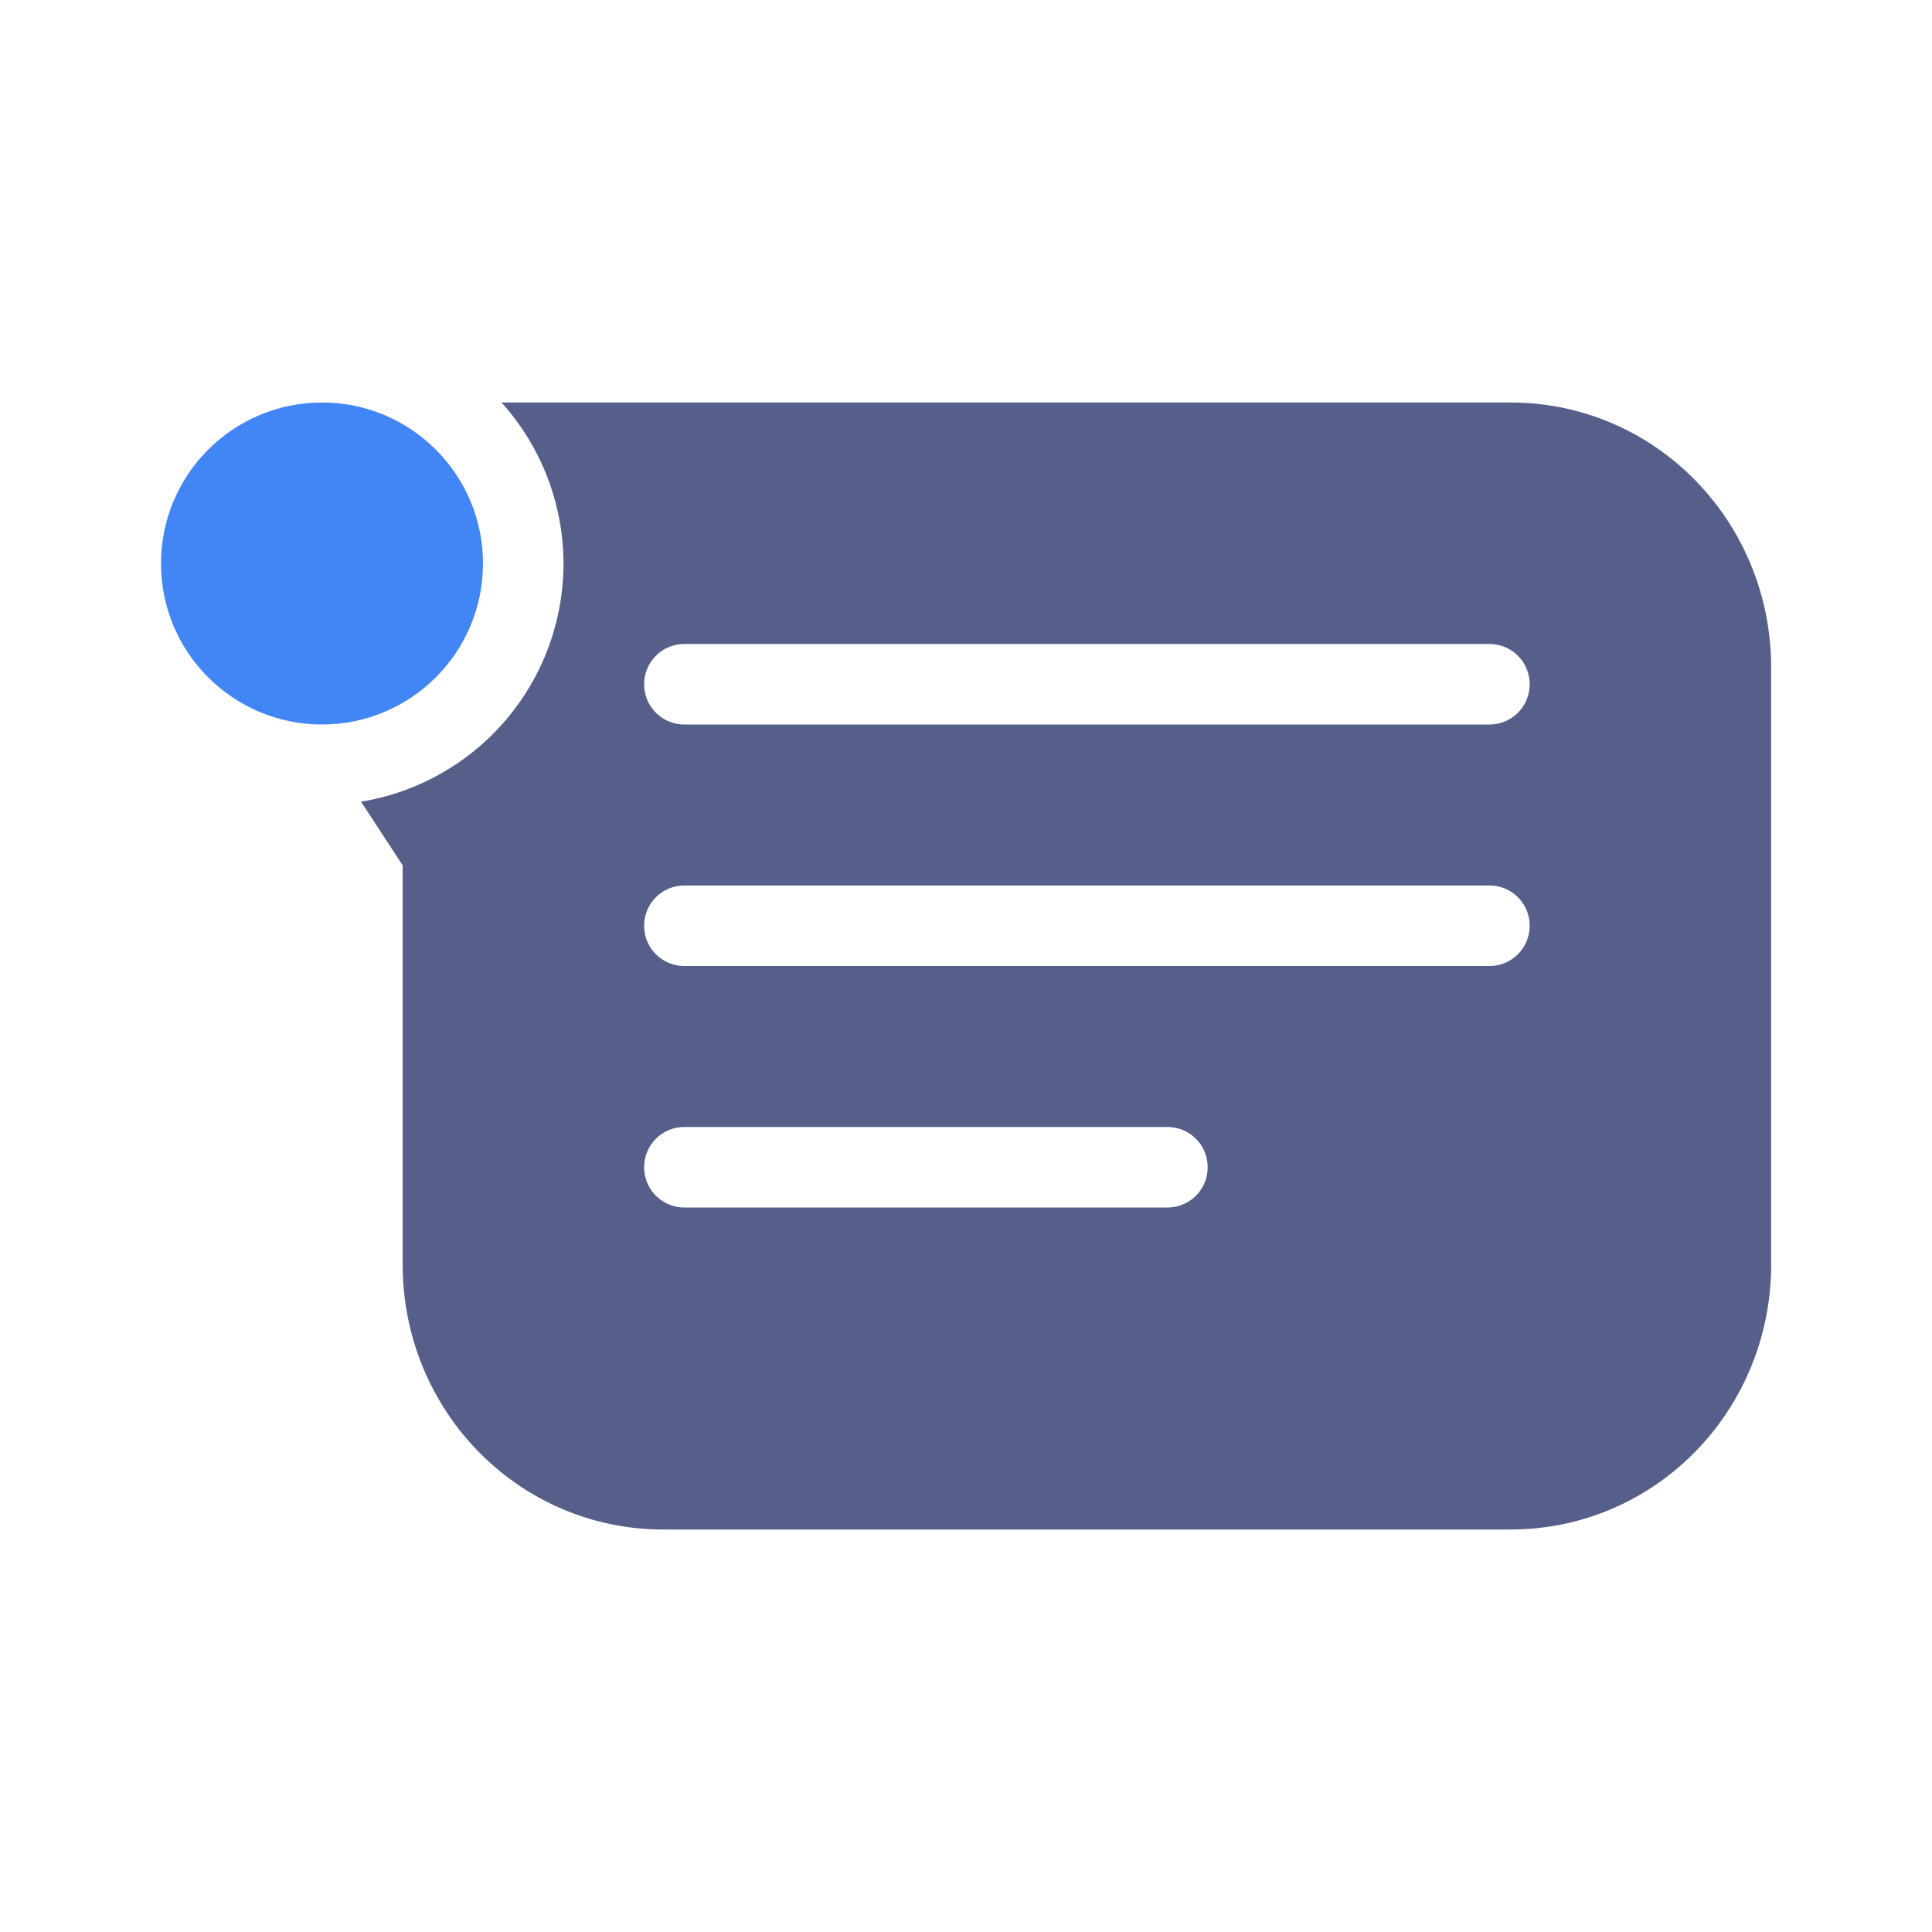 <svg xmlns="http://www.w3.org/2000/svg" width="24" height="24" version="1.1">
 <defs>
  <style id="current-color-scheme" type="text/css">
   .ColorScheme-Text { color:#565f89; } .ColorScheme-Highlight { color:#4285f4; } .ColorScheme-NeutralText { color:#ff9800; } .ColorScheme-PositiveText { color:#4caf50; } .ColorScheme-NegativeText { color:#f44336; }
  </style>
 </defs>
 <path style="fill:currentColor" class="ColorScheme-Text" d="M 6.23 5 A 3 3 0 0 1 7 7 A 3 3 0 0 1 4.484 9.959 L 4.504 9.988 L 5.002 10.75 L 5.002 15.705 C 5.002 17.53 6.446 19 8.24 19 L 18.764 19 C 20.558 19 22.002 17.53 22.002 15.705 L 22.002 8.295 C 22.002 6.47 20.558 5 18.764 5 L 12.49 5 L 8.24 5 L 7.768 5 L 6.23 5 z M 8.502 8 L 18.502 8 C 18.779 8 19.002 8.223 19.002 8.5 C 19.002 8.777 18.779 9 18.502 9 L 8.502 9 C 8.225 9 8.002 8.777 8.002 8.5 C 8.002 8.223 8.225 8 8.502 8 z M 8.502 11 L 18.502 11 C 18.779 11 19.002 11.223 19.002 11.5 C 19.002 11.777 18.779 12 18.502 12 L 8.502 12 C 8.225 12 8.002 11.777 8.002 11.5 C 8.002 11.223 8.225 11 8.502 11 z M 8.502 14 L 14.502 14 C 14.779 14 15.002 14.223 15.002 14.5 C 15.002 14.777 14.779 15 14.502 15 L 8.502 15 C 8.225 15 8.002 14.777 8.002 14.5 C 8.002 14.223 8.225 14 8.502 14 z"/>
 <circle style="fill:currentColor" class="ColorScheme-Highlight" cx="4" cy="7" r="2"/>
</svg>
